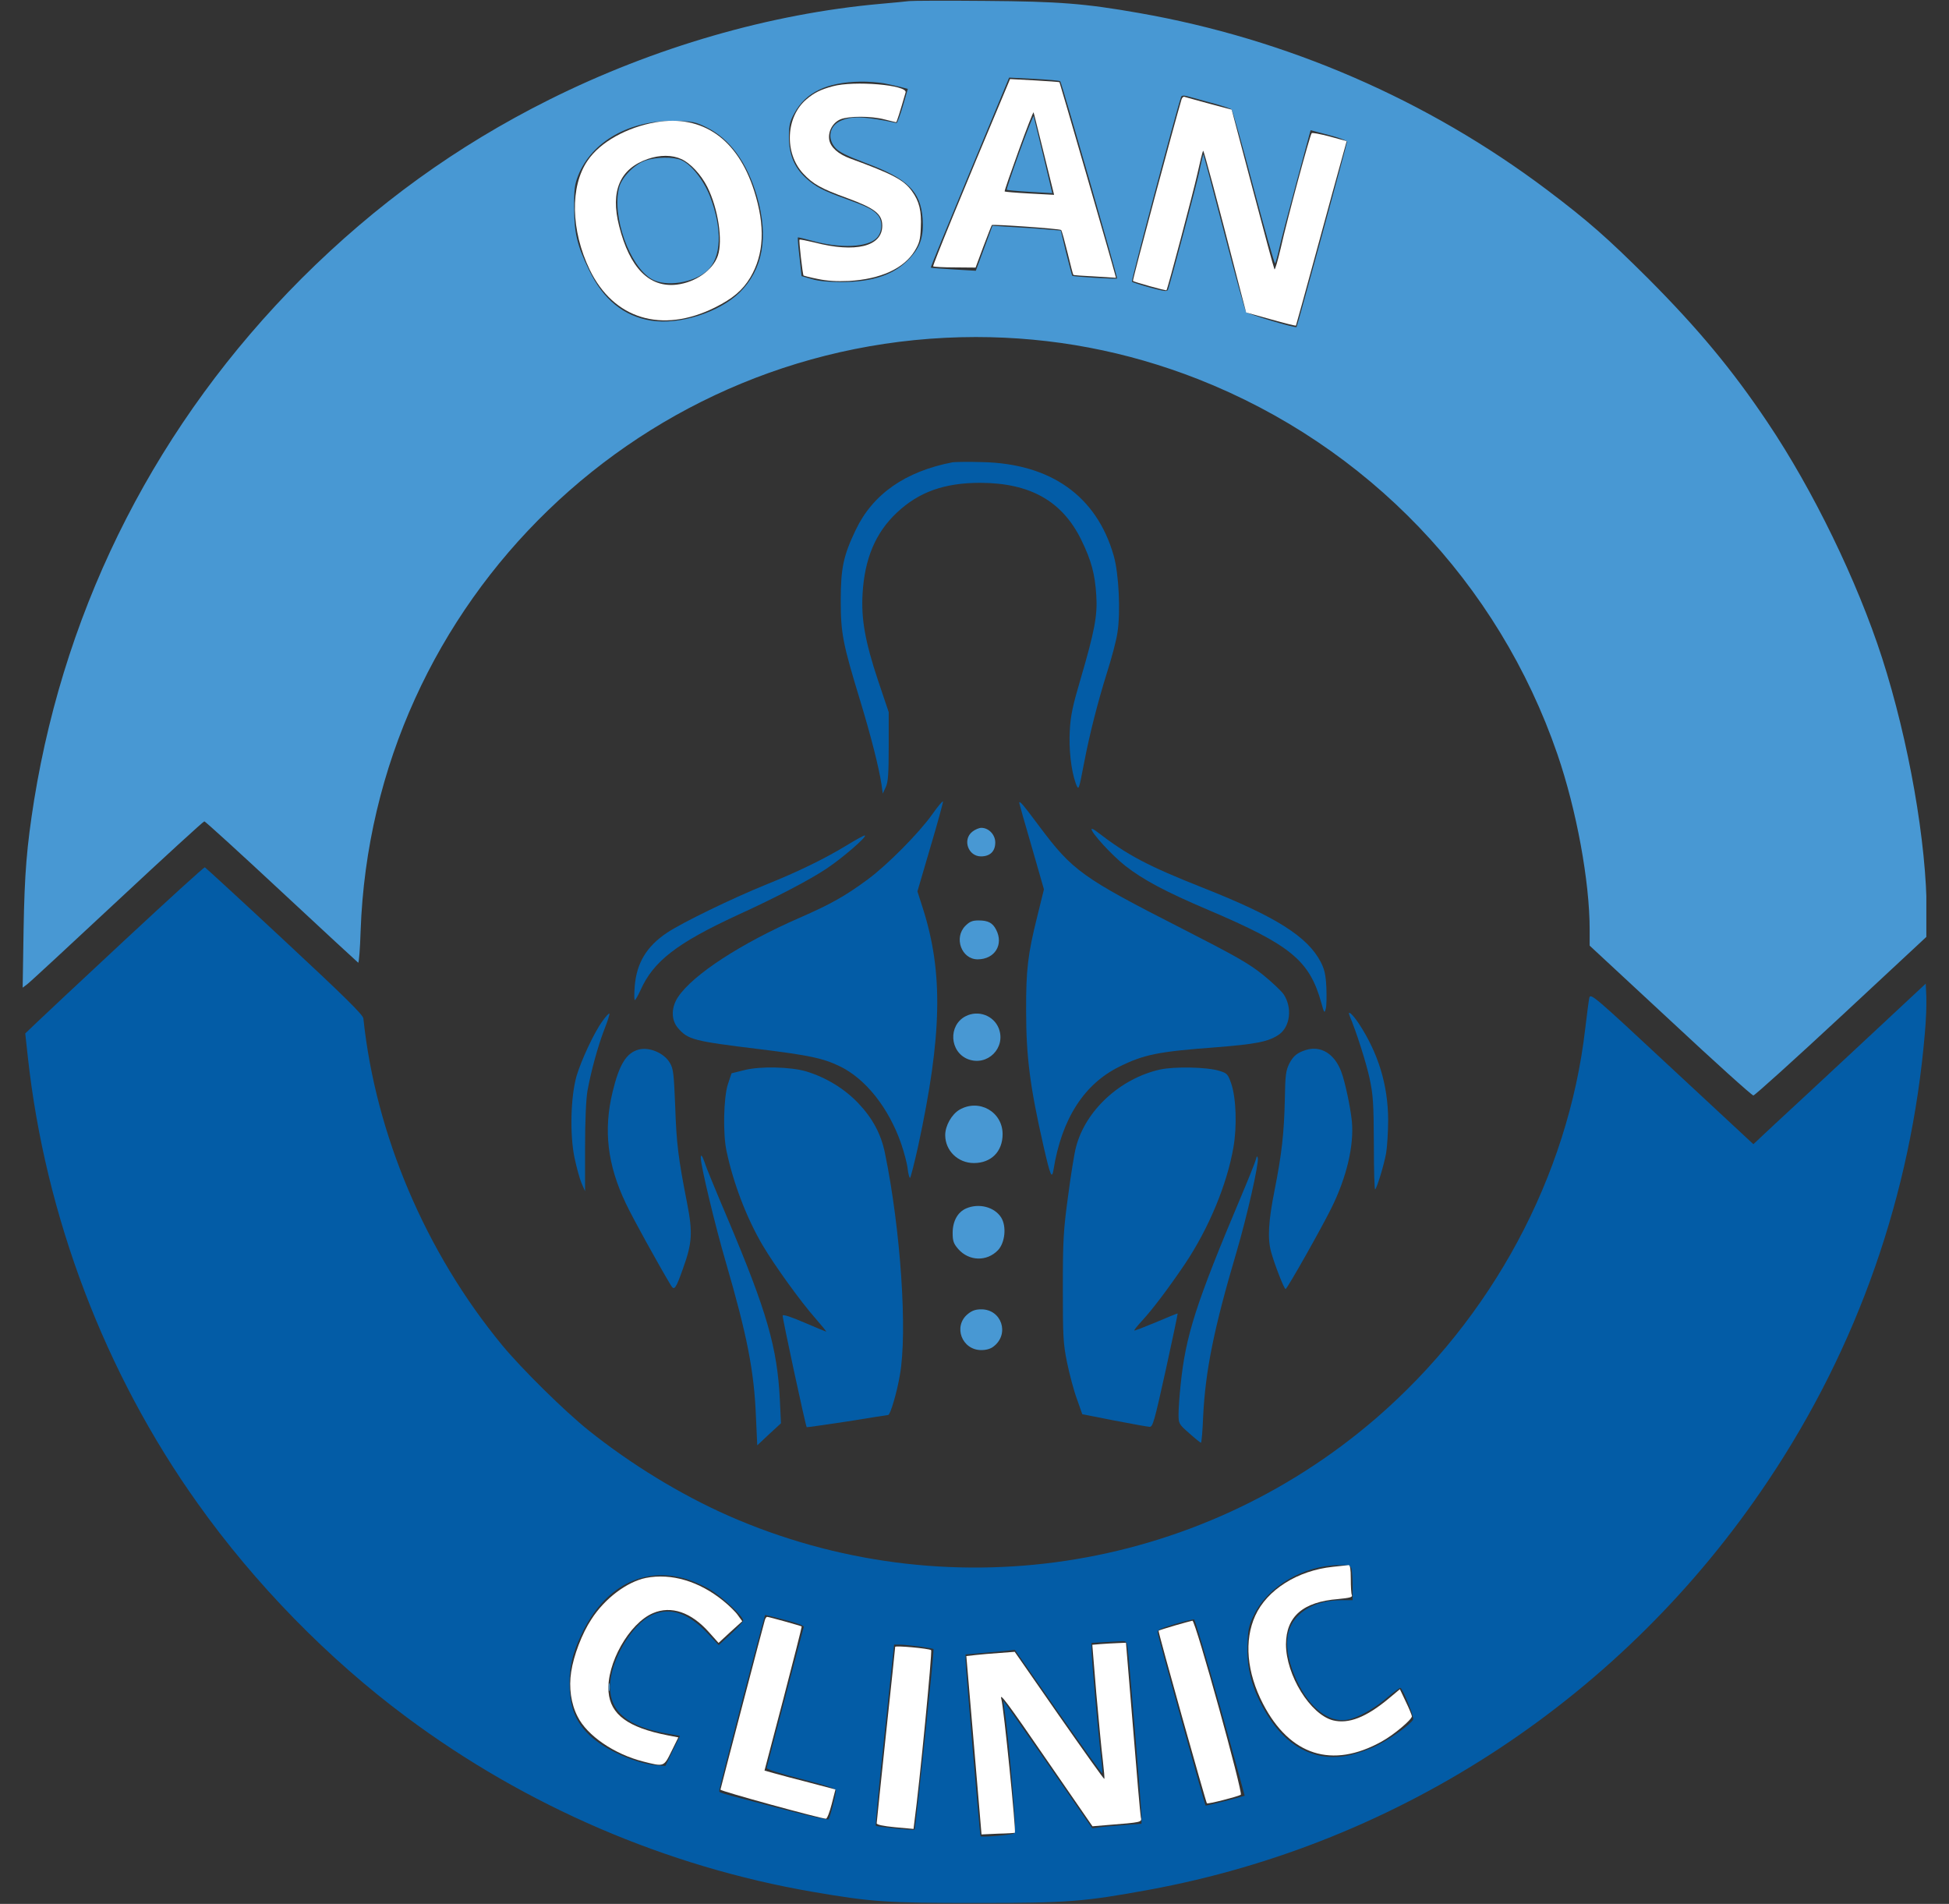 <svg width="43" height="42" viewBox="0 0 43 42" fill="none" xmlns="http://www.w3.org/2000/svg">
<rect x="0" y="0" width="43" height="42" fill="#333333" stroke="none"/>
<g clip-path="url(#clip0_883_4099)">
<path d="M21.017 10.198C19.975 10.398 19.256 10.9 18.88 11.689C18.606 12.261 18.549 12.531 18.549 13.258C18.549 13.973 18.598 14.21 18.974 15.444C19.219 16.248 19.39 16.927 19.448 17.303L19.476 17.507L19.542 17.364C19.595 17.249 19.607 17.074 19.607 16.465V15.709L19.37 15.006C19.084 14.144 18.998 13.654 19.031 13.094C19.076 12.322 19.317 11.75 19.787 11.309C20.273 10.851 20.837 10.651 21.629 10.651C22.728 10.655 23.435 11.052 23.856 11.91C24.077 12.363 24.158 12.661 24.187 13.135C24.216 13.576 24.15 13.924 23.836 14.994C23.668 15.562 23.619 15.791 23.603 16.11C23.578 16.514 23.631 16.996 23.733 17.278C23.799 17.454 23.799 17.446 23.917 16.833C24.04 16.191 24.216 15.501 24.424 14.835C24.522 14.528 24.628 14.136 24.653 13.96C24.726 13.511 24.685 12.653 24.571 12.257C24.195 10.945 23.186 10.226 21.67 10.194C21.368 10.185 21.074 10.19 21.017 10.198Z" fill="#035CA6"/>
<path d="M20.568 17.964C20.278 18.373 19.579 19.08 19.142 19.402C18.648 19.766 18.329 19.946 17.647 20.244C16.344 20.812 15.294 21.498 14.963 21.989C14.807 22.217 14.803 22.495 14.955 22.675C15.179 22.936 15.29 22.965 16.761 23.145C17.855 23.28 18.162 23.345 18.525 23.521C19.102 23.799 19.608 24.444 19.882 25.229C19.947 25.421 20.013 25.666 20.025 25.78C20.037 25.89 20.062 25.984 20.078 25.984C20.09 25.984 20.172 25.666 20.258 25.278C20.785 22.838 20.813 21.453 20.36 20.036L20.241 19.664L20.527 18.688C20.687 18.152 20.809 17.699 20.805 17.682C20.797 17.662 20.691 17.789 20.568 17.964Z" fill="#035CA6"/>
<path d="M22.488 17.715C22.488 17.727 22.611 18.164 22.762 18.679L23.032 19.619L22.885 20.215C22.676 21.053 22.635 21.396 22.639 22.307C22.639 23.308 22.725 23.978 23.023 25.285C23.175 25.947 23.207 26.021 23.244 25.8C23.424 24.681 23.918 23.913 24.699 23.529C25.238 23.263 25.552 23.198 26.819 23.104C27.706 23.034 27.983 22.981 28.212 22.826C28.465 22.654 28.519 22.23 28.318 21.931C28.265 21.858 28.061 21.662 27.861 21.502C27.55 21.253 27.264 21.09 26.063 20.477C23.873 19.361 23.661 19.206 22.934 18.234C22.558 17.731 22.488 17.649 22.488 17.715Z" fill="#035CA6"/>
<path d="M24.082 18.291C24.082 18.377 24.531 18.867 24.826 19.1C25.218 19.406 25.704 19.668 26.664 20.076C28.478 20.848 28.891 21.187 29.152 22.123C29.213 22.348 29.222 22.36 29.25 22.254C29.267 22.192 29.271 21.98 29.263 21.784C29.25 21.506 29.222 21.384 29.14 21.224C28.85 20.664 28.155 20.223 26.554 19.59C25.316 19.1 24.875 18.867 24.196 18.344C24.131 18.295 24.082 18.27 24.082 18.291Z" fill="#035CA6"/>
<path d="M18.669 18.655C18.191 18.945 17.606 19.231 16.904 19.513C16.148 19.82 15.069 20.343 14.718 20.575C14.264 20.878 14.044 21.245 14.003 21.764C13.991 21.928 13.991 22.062 14.007 22.062C14.019 22.062 14.076 21.964 14.13 21.846C14.415 21.204 14.934 20.804 16.279 20.183C17.128 19.795 17.847 19.419 18.223 19.17C18.579 18.937 19.163 18.43 19.077 18.43C19.057 18.43 18.873 18.529 18.669 18.655Z" fill="#035CA6"/>
<path d="M2.775 20.718C1.831 21.596 0.945 22.426 0.81 22.556L0.557 22.798L0.614 23.317C0.998 26.83 2.313 30.295 4.36 33.163C5.619 34.936 7.245 36.599 8.965 37.877C11.608 39.847 14.709 41.179 17.929 41.734C19.24 41.959 19.559 41.98 21.549 41.98C23.563 41.98 23.918 41.951 25.348 41.689C30.909 40.668 35.84 37.412 39.01 32.664C40.988 29.71 42.164 26.348 42.467 22.798C42.495 22.495 42.508 22.123 42.499 21.972L42.487 21.699L41.037 23.051C40.24 23.794 39.382 24.591 39.133 24.82L38.684 25.241L36.886 23.57C35.166 21.968 35.092 21.903 35.064 22.013C35.051 22.074 35.011 22.381 34.974 22.695C34.598 25.952 32.915 29.081 30.353 31.292C26.394 34.703 20.846 35.536 16.07 33.437C15.016 32.971 13.925 32.305 12.989 31.557C12.458 31.132 11.514 30.201 11.081 29.678C9.39 27.627 8.287 25.032 8.017 22.467C8.009 22.385 7.596 21.98 6.276 20.751C5.325 19.864 4.532 19.137 4.52 19.133C4.503 19.125 3.719 19.84 2.775 20.718ZM29.818 34.613C29.83 34.666 29.842 34.842 29.842 35.001V35.3H29.617C29.287 35.3 29.005 35.373 28.792 35.516C28.331 35.827 28.273 36.349 28.617 37.089C28.894 37.677 29.315 38.004 29.716 37.939C29.948 37.902 30.332 37.69 30.61 37.444C30.753 37.322 30.884 37.228 30.9 37.236C30.958 37.273 31.199 37.873 31.178 37.931C31.142 38.025 30.688 38.352 30.378 38.507C30.218 38.588 29.948 38.682 29.777 38.719C29.095 38.87 28.478 38.597 28.036 37.947C27.66 37.387 27.497 36.864 27.522 36.276C27.534 35.937 27.554 35.851 27.669 35.618C27.975 34.993 28.76 34.535 29.54 34.527C29.769 34.523 29.793 34.531 29.818 34.613ZM15.155 34.838C15.269 34.87 15.469 34.96 15.604 35.03C15.878 35.173 16.417 35.667 16.396 35.753C16.388 35.786 16.262 35.92 16.119 36.051L15.857 36.292L15.6 36.019C15.175 35.573 14.774 35.447 14.378 35.63C13.929 35.843 13.459 36.648 13.459 37.208C13.459 37.763 13.855 38.09 14.709 38.241L15.003 38.294L14.84 38.625L14.681 38.956L14.509 38.944C14.047 38.915 13.336 38.601 13.001 38.274C12.707 37.988 12.585 37.694 12.568 37.24C12.552 36.807 12.621 36.492 12.83 36.051C13.328 34.997 14.198 34.544 15.155 34.838ZM17.324 35.737C17.581 35.802 17.745 35.863 17.733 35.892C17.724 35.916 17.541 36.615 17.324 37.444C17.107 38.278 16.919 38.977 16.915 39.001C16.907 39.026 17.222 39.128 17.671 39.242C18.194 39.377 18.443 39.459 18.443 39.495C18.443 39.589 18.313 40.096 18.28 40.133C18.264 40.153 17.745 40.039 17.132 39.875C15.767 39.52 15.87 39.553 15.87 39.495C15.87 39.426 16.866 35.626 16.883 35.626C16.891 35.626 17.091 35.675 17.324 35.737ZM26.925 37.669C27.223 38.736 27.464 39.61 27.46 39.614C27.366 39.647 26.607 39.843 26.598 39.831C26.578 39.802 25.544 36.092 25.54 36.014C25.532 35.957 25.61 35.92 25.92 35.827C26.133 35.765 26.325 35.72 26.345 35.724C26.365 35.728 26.623 36.603 26.925 37.669ZM24.874 36.329C24.907 36.517 25.185 39.904 25.185 40.084V40.231L24.809 40.26C24.6 40.276 24.355 40.296 24.261 40.309L24.098 40.333L23.121 38.919C22.582 38.143 22.141 37.514 22.137 37.518C22.133 37.522 22.153 37.69 22.186 37.894C22.214 38.094 22.28 38.748 22.329 39.336C22.402 40.194 22.41 40.419 22.37 40.447C22.317 40.48 21.663 40.533 21.634 40.509C21.618 40.492 21.307 36.824 21.303 36.623V36.497L21.642 36.468C21.826 36.452 22.071 36.431 22.186 36.419L22.39 36.395L23.346 37.767C23.873 38.519 24.31 39.132 24.319 39.12C24.327 39.111 24.314 38.944 24.29 38.744C24.233 38.298 24.081 36.574 24.081 36.382V36.243L24.339 36.227C24.478 36.219 24.649 36.211 24.723 36.206C24.841 36.198 24.858 36.211 24.874 36.329ZM20.278 36.321C20.445 36.345 20.588 36.37 20.596 36.378C20.617 36.399 20.2 40.337 20.176 40.362C20.155 40.382 19.346 40.3 19.322 40.276C19.31 40.264 19.395 39.361 19.514 38.27L19.726 36.28H19.853C19.918 36.28 20.11 36.3 20.278 36.321Z" fill="#035CA6"/>
<path d="M13.296 22.52C13.109 22.773 12.827 23.382 12.72 23.737C12.59 24.199 12.569 25.024 12.675 25.539C12.72 25.751 12.79 26.009 12.831 26.103L12.908 26.278V25.326C12.908 24.713 12.929 24.26 12.961 24.064C13.039 23.635 13.19 23.079 13.337 22.699C13.407 22.524 13.456 22.368 13.444 22.36C13.435 22.348 13.366 22.422 13.296 22.52Z" fill="#035CA6"/>
<path d="M29.78 22.418C29.923 22.757 30.144 23.447 30.217 23.791C30.295 24.158 30.307 24.33 30.311 25.237C30.311 25.805 30.323 26.254 30.34 26.238C30.385 26.189 30.532 25.707 30.581 25.441C30.605 25.302 30.626 24.967 30.626 24.698C30.622 23.934 30.409 23.235 29.98 22.581C29.833 22.361 29.715 22.263 29.78 22.418Z" fill="#035CA6"/>
<path d="M14.092 23.153C13.818 23.227 13.663 23.48 13.516 24.085C13.311 24.931 13.401 25.695 13.806 26.544C13.953 26.859 14.525 27.893 14.799 28.35C14.876 28.481 14.909 28.436 15.072 27.974C15.273 27.419 15.285 27.182 15.158 26.536C14.962 25.535 14.925 25.229 14.897 24.412C14.868 23.697 14.856 23.574 14.782 23.452C14.656 23.231 14.329 23.092 14.092 23.153Z" fill="#035CA6"/>
<path d="M28.817 23.161C28.62 23.222 28.535 23.292 28.445 23.463C28.371 23.614 28.355 23.713 28.347 24.248C28.33 24.995 28.281 25.449 28.118 26.27C27.983 26.953 27.963 27.324 28.044 27.618C28.118 27.888 28.33 28.436 28.363 28.436C28.4 28.431 29.152 27.1 29.38 26.638C29.711 25.964 29.875 25.273 29.826 24.738C29.797 24.44 29.674 23.852 29.589 23.635C29.442 23.247 29.143 23.063 28.817 23.161Z" fill="#035CA6"/>
<path d="M16.421 23.607L16.14 23.677L16.058 23.922C15.964 24.22 15.947 25.013 16.029 25.392C16.18 26.108 16.474 26.872 16.826 27.472C17.096 27.926 17.672 28.726 18.003 29.098C18.137 29.253 18.239 29.376 18.227 29.376C18.219 29.376 18.003 29.286 17.745 29.176C17.451 29.049 17.275 28.992 17.267 29.021C17.259 29.066 17.774 31.46 17.798 31.484C17.806 31.488 18.207 31.431 18.689 31.358C19.171 31.28 19.58 31.215 19.596 31.215C19.641 31.215 19.788 30.724 19.853 30.336C20.025 29.388 19.87 27.121 19.526 25.446C19.441 25.021 19.253 24.669 18.93 24.33C18.624 24.012 18.227 23.771 17.79 23.636C17.447 23.534 16.769 23.517 16.421 23.607Z" fill="#035CA6"/>
<path d="M25.594 23.594C24.712 23.791 23.948 24.497 23.739 25.306C23.703 25.437 23.625 25.923 23.564 26.389C23.462 27.141 23.449 27.357 23.449 28.415C23.449 29.49 23.457 29.641 23.543 30.062C23.596 30.315 23.69 30.675 23.76 30.863L23.878 31.198L24.585 31.337C24.969 31.41 25.325 31.476 25.365 31.476C25.435 31.48 25.472 31.337 25.717 30.233C25.868 29.547 25.986 28.983 25.982 28.975C25.978 28.971 25.766 29.057 25.508 29.167C25.251 29.273 25.034 29.359 25.026 29.351C25.018 29.343 25.092 29.249 25.19 29.143C25.427 28.889 25.794 28.399 26.142 27.884C26.665 27.104 27.069 26.136 27.212 25.314C27.294 24.849 27.273 24.22 27.163 23.901C27.09 23.692 27.073 23.676 26.902 23.623C26.624 23.537 25.909 23.525 25.594 23.594Z" fill="#035CA6"/>
<path d="M15.461 25.543C15.461 25.719 15.78 27.046 16.012 27.839C16.482 29.453 16.638 30.241 16.678 31.25L16.707 31.884L16.968 31.639L17.23 31.398L17.206 30.887C17.148 29.727 16.928 28.95 16.045 26.863C15.796 26.278 15.571 25.731 15.547 25.645C15.494 25.494 15.461 25.449 15.461 25.543Z" fill="#035CA6"/>
<path d="M27.706 25.584C27.689 25.646 27.546 26.005 27.387 26.381C26.382 28.763 26.157 29.466 26.047 30.556C26.022 30.789 26.002 31.075 26.002 31.194C26.002 31.406 26.006 31.415 26.239 31.619C26.366 31.733 26.484 31.827 26.496 31.827C26.509 31.827 26.533 31.562 26.545 31.239C26.594 30.242 26.782 29.302 27.281 27.619C27.514 26.826 27.775 25.674 27.751 25.548C27.738 25.49 27.726 25.503 27.706 25.584Z" fill="#035CA6"/>
<path d="M20.058 0.024C19.992 0.032 19.706 0.061 19.424 0.085C16.994 0.302 14.432 1.042 12.111 2.202C10.077 3.219 8.295 4.506 6.653 6.144C3.499 9.303 1.464 13.266 0.753 17.649C0.59 18.679 0.541 19.259 0.52 20.526L0.5 21.788L0.602 21.711C0.659 21.67 1.554 20.84 2.588 19.876C3.625 18.908 4.488 18.119 4.508 18.119C4.528 18.119 5.296 18.818 6.212 19.672C7.127 20.526 7.891 21.229 7.903 21.237C7.919 21.241 7.944 20.93 7.956 20.542C8.21 13.241 14.22 7.44 21.529 7.435C23.22 7.435 24.858 7.746 26.431 8.363C30.17 9.834 33.058 12.849 34.361 16.64C34.782 17.866 35.072 19.443 35.072 20.505V20.861L36.85 22.511C37.826 23.422 38.651 24.166 38.684 24.166C38.713 24.166 39.587 23.378 40.625 22.413L42.508 20.661V20.142C42.508 18.597 42.112 16.342 41.523 14.512C40.976 12.82 40.004 10.814 38.995 9.315C38.218 8.155 37.462 7.248 36.363 6.144C35.456 5.242 35.044 4.878 34.129 4.187C31.493 2.202 28.396 0.858 25.124 0.286C23.935 0.077 23.363 0.032 21.733 0.02C20.879 0.012 20.127 0.016 20.058 0.024ZM23.392 1.793C23.424 1.826 24.662 6.132 24.646 6.144C24.625 6.161 23.674 6.104 23.657 6.083C23.649 6.075 23.592 5.846 23.522 5.577L23.404 5.086L23.098 5.062C22.934 5.045 22.591 5.021 22.346 5.009L21.896 4.98L21.712 5.478L21.529 5.973L21.038 5.944C20.769 5.928 20.544 5.912 20.536 5.903C20.528 5.899 20.916 4.951 21.394 3.803L22.264 1.712L22.816 1.74C23.118 1.756 23.379 1.777 23.392 1.793ZM19.506 1.838C19.625 1.863 19.792 1.899 19.874 1.92L20.029 1.961L19.919 2.341C19.858 2.545 19.796 2.713 19.78 2.713C19.061 2.561 18.763 2.553 18.517 2.68C18.293 2.798 18.252 3.068 18.436 3.268C18.513 3.354 18.697 3.444 19.098 3.595C20.021 3.938 20.311 4.22 20.356 4.825C20.381 5.209 20.311 5.434 20.086 5.683C19.755 6.05 19.273 6.222 18.567 6.222C18.289 6.222 18.056 6.202 17.913 6.157L17.684 6.091L17.639 5.67C17.61 5.442 17.598 5.246 17.602 5.237C17.61 5.233 17.753 5.266 17.917 5.311C18.546 5.487 19.147 5.458 19.347 5.246C19.47 5.115 19.478 4.866 19.363 4.739C19.257 4.62 19.126 4.555 18.665 4.388C18.158 4.208 17.982 4.114 17.77 3.918C17.525 3.689 17.406 3.407 17.406 3.023C17.406 2.762 17.423 2.684 17.525 2.5C17.778 2.034 18.244 1.814 18.979 1.801C19.151 1.797 19.388 1.818 19.506 1.838ZM26.799 2.288C26.979 2.337 27.146 2.394 27.171 2.414C27.191 2.431 27.412 3.211 27.657 4.142C27.906 5.078 28.119 5.826 28.131 5.809C28.147 5.793 28.188 5.642 28.225 5.474C28.262 5.307 28.433 4.653 28.605 4.02L28.915 2.872L29.316 2.978C29.541 3.035 29.72 3.105 29.72 3.125C29.72 3.17 28.621 7.199 28.605 7.215C28.58 7.243 27.526 6.929 27.494 6.884C27.469 6.855 27.248 6.059 27.003 5.111C26.758 4.167 26.554 3.399 26.546 3.403C26.542 3.411 26.497 3.595 26.452 3.82C26.382 4.134 25.876 6.046 25.773 6.377C25.757 6.439 25.716 6.434 25.377 6.345C25.169 6.287 24.989 6.23 24.973 6.214C24.952 6.198 25.97 2.377 26.059 2.136C26.076 2.1 26.125 2.1 26.276 2.145C26.382 2.173 26.619 2.239 26.799 2.288ZM15.592 2.811C16.103 3.064 16.487 3.587 16.703 4.339C16.961 5.237 16.83 5.944 16.32 6.451C15.866 6.892 14.988 7.174 14.362 7.072C13.762 6.974 13.308 6.606 12.998 5.961C12.732 5.417 12.667 5.139 12.667 4.576C12.663 4.179 12.679 4.069 12.757 3.869C13.059 3.117 13.897 2.647 14.889 2.668C15.286 2.676 15.343 2.688 15.592 2.811Z" fill="#4898D3"/>
<path d="M22.493 3.35C22.33 3.799 22.203 4.179 22.211 4.187C22.22 4.195 22.448 4.216 22.722 4.232L23.216 4.261L23.016 3.427C22.906 2.97 22.808 2.577 22.804 2.561C22.8 2.541 22.657 2.896 22.493 3.35Z" fill="#4898D3"/>
<path d="M14.24 3.542C13.995 3.628 13.721 3.905 13.66 4.134C13.493 4.759 13.889 5.879 14.379 6.157C14.694 6.336 15.298 6.242 15.601 5.973C15.919 5.683 15.944 5.058 15.662 4.326C15.523 3.971 15.245 3.619 15.025 3.53C14.853 3.456 14.465 3.464 14.24 3.542Z" fill="#4898D3"/>
<path d="M21.451 18.348C21.23 18.524 21.361 18.892 21.643 18.892C21.843 18.892 21.958 18.781 21.958 18.585C21.958 18.414 21.815 18.262 21.651 18.262C21.602 18.262 21.512 18.299 21.451 18.348Z" fill="#4898D3"/>
<path d="M21.299 20.424C21.038 20.685 21.213 21.163 21.569 21.163C21.945 21.163 22.149 20.84 21.977 20.509C21.9 20.358 21.802 20.305 21.589 20.305C21.454 20.305 21.393 20.33 21.299 20.424Z" fill="#4898D3"/>
<path d="M21.304 22.418C20.916 22.618 20.949 23.206 21.357 23.366C21.786 23.529 22.199 23.117 22.036 22.688C21.925 22.402 21.582 22.275 21.304 22.418Z" fill="#4898D3"/>
<path d="M21.168 24.481C20.997 24.583 20.854 24.832 20.854 25.04C20.854 25.384 21.135 25.657 21.487 25.657C21.867 25.657 22.12 25.404 22.12 25.02C22.12 24.526 21.601 24.231 21.168 24.481Z" fill="#4898D3"/>
<path d="M21.316 26.658C21.128 26.74 21.018 26.94 21.018 27.198C21.018 27.377 21.038 27.435 21.144 27.557C21.381 27.823 21.773 27.835 22.019 27.578C22.174 27.414 22.211 27.055 22.088 26.858C21.941 26.626 21.598 26.536 21.316 26.658Z" fill="#4898D3"/>
<path d="M21.348 28.991C21.025 29.26 21.221 29.783 21.65 29.783C21.761 29.783 21.859 29.755 21.924 29.701C22.279 29.424 22.096 28.884 21.65 28.884C21.52 28.884 21.442 28.913 21.348 28.991Z" fill="#4898D3"/>
<path d="M13.428 37.219C13.428 37.297 13.436 37.33 13.448 37.289C13.456 37.252 13.456 37.187 13.448 37.146C13.436 37.109 13.428 37.142 13.428 37.219Z" fill="#4898D3"/>
<path d="M22.218 1.903C21.205 4.31 20.572 5.858 20.588 5.875C20.601 5.887 20.813 5.899 21.066 5.899L21.524 5.903L21.695 5.442C21.794 5.184 21.875 4.972 21.883 4.964C21.912 4.943 23.383 5.045 23.411 5.074C23.428 5.09 23.489 5.319 23.554 5.58C23.616 5.838 23.673 6.058 23.681 6.063C23.685 6.071 23.902 6.087 24.159 6.099L24.621 6.128L24.596 6.034C24.555 5.862 23.383 1.822 23.375 1.814C23.37 1.809 23.121 1.789 22.827 1.773L22.284 1.744L22.218 1.903ZM23.035 3.403L23.256 4.298L22.717 4.269C22.423 4.253 22.173 4.232 22.165 4.224C22.157 4.216 22.296 3.815 22.472 3.329C22.647 2.843 22.799 2.459 22.803 2.479C22.811 2.496 22.913 2.913 23.035 3.403Z" fill="white"/>
<path d="M18.37 1.904C18.113 1.973 17.965 2.043 17.794 2.19C17.336 2.574 17.299 3.37 17.716 3.824C17.937 4.061 18.108 4.159 18.705 4.375C19.305 4.596 19.465 4.723 19.465 4.98C19.465 5.438 18.877 5.585 17.965 5.348C17.794 5.307 17.647 5.278 17.639 5.287C17.622 5.299 17.708 6.059 17.729 6.079C17.733 6.083 17.872 6.12 18.039 6.153C18.252 6.198 18.456 6.21 18.73 6.198C19.432 6.157 19.939 5.924 20.18 5.536C20.282 5.368 20.306 5.287 20.315 5.025C20.335 4.653 20.282 4.441 20.119 4.216C19.939 3.967 19.694 3.84 18.758 3.497C18.492 3.399 18.329 3.252 18.296 3.089C18.264 2.901 18.37 2.704 18.546 2.631C18.73 2.557 19.224 2.557 19.518 2.635C19.649 2.668 19.763 2.696 19.771 2.696C19.784 2.696 19.853 2.48 19.98 2.039C20.025 1.875 18.844 1.773 18.37 1.904Z" fill="white"/>
<path d="M26.067 2.194C25.916 2.701 24.98 6.182 24.996 6.198C25.017 6.219 25.728 6.419 25.736 6.403C25.764 6.366 26.324 4.249 26.414 3.849C26.475 3.571 26.532 3.338 26.545 3.326C26.557 3.31 26.839 4.356 27.337 6.296L27.493 6.893L28.036 7.044C28.338 7.13 28.588 7.191 28.592 7.183C28.596 7.175 28.808 6.415 29.057 5.496C29.307 4.572 29.56 3.661 29.613 3.469L29.711 3.114L29.335 3.011C29.131 2.958 28.951 2.922 28.939 2.938C28.902 2.971 28.395 4.85 28.257 5.471C28.191 5.753 28.13 5.961 28.118 5.941C28.105 5.92 27.889 5.12 27.636 4.164L27.174 2.419L26.68 2.288C26.41 2.215 26.165 2.145 26.136 2.137C26.112 2.125 26.079 2.153 26.067 2.194Z" fill="white"/>
<path d="M14.473 2.696C13.831 2.807 13.243 3.133 12.965 3.542C12.573 4.11 12.593 5.082 13.01 5.948C13.537 7.039 14.603 7.362 15.768 6.786C16.168 6.586 16.381 6.406 16.552 6.124C16.859 5.609 16.887 4.988 16.638 4.208C16.274 3.064 15.498 2.525 14.473 2.696ZM15.032 3.509C15.232 3.599 15.465 3.848 15.604 4.122C15.845 4.6 15.951 5.307 15.837 5.642C15.727 5.961 15.343 6.23 14.93 6.279C14.325 6.349 13.892 5.912 13.659 4.984C13.463 4.212 13.676 3.718 14.297 3.505C14.562 3.415 14.828 3.415 15.032 3.509Z" fill="white"/>
<path d="M29.406 34.564C28.629 34.645 27.955 35.07 27.694 35.642C27.445 36.19 27.506 36.892 27.865 37.587C28.458 38.727 29.389 39.025 30.48 38.42C30.75 38.273 31.15 37.934 31.15 37.861C31.146 37.832 31.089 37.689 31.015 37.538L30.885 37.264L30.64 37.469C30.141 37.885 29.753 38.036 29.41 37.951C28.911 37.824 28.372 36.954 28.372 36.272C28.376 35.659 28.748 35.336 29.524 35.275C29.782 35.25 29.843 35.234 29.826 35.189C29.81 35.156 29.802 34.993 29.802 34.825C29.802 34.609 29.786 34.523 29.753 34.527C29.724 34.531 29.569 34.547 29.406 34.564Z" fill="white"/>
<path d="M14.251 34.809C13.831 34.895 13.34 35.263 13.046 35.724C12.842 36.031 12.654 36.525 12.601 36.885C12.548 37.228 12.597 37.587 12.744 37.869C12.952 38.286 13.549 38.695 14.186 38.858C14.652 38.977 14.644 38.981 14.815 38.633L14.966 38.327L14.733 38.282C13.859 38.111 13.467 37.825 13.426 37.322C13.377 36.705 13.88 35.81 14.407 35.586C14.807 35.414 15.248 35.565 15.641 36.006L15.853 36.243L16.114 36.002L16.376 35.765L16.282 35.635C16.233 35.561 16.086 35.418 15.959 35.316C15.428 34.883 14.811 34.699 14.251 34.809Z" fill="white"/>
<path d="M16.875 35.737C16.846 35.831 15.903 39.435 15.895 39.48C15.89 39.512 18.101 40.117 18.223 40.121C18.248 40.121 18.305 39.974 18.35 39.798L18.432 39.476L17.856 39.324C17.537 39.243 17.186 39.149 17.071 39.116L16.867 39.059L17.284 37.474C17.512 36.603 17.692 35.888 17.688 35.88C17.676 35.868 16.965 35.668 16.924 35.668C16.908 35.668 16.887 35.7 16.875 35.737Z" fill="white"/>
<path d="M25.92 35.859C25.728 35.916 25.569 35.965 25.561 35.974C25.544 35.986 26.603 39.753 26.627 39.781C26.648 39.802 27.293 39.638 27.375 39.593C27.432 39.565 26.374 35.745 26.308 35.753C26.288 35.757 26.112 35.802 25.92 35.859Z" fill="white"/>
<path d="M24.287 36.268L24.099 36.284L24.188 37.363C24.241 37.955 24.303 38.617 24.331 38.834C24.356 39.05 24.372 39.234 24.364 39.242C24.352 39.25 23.907 38.621 23.367 37.849L22.387 36.439L22.06 36.464C21.88 36.476 21.639 36.497 21.529 36.509L21.32 36.533L21.488 38.498L21.655 40.468L22.019 40.451C22.223 40.447 22.387 40.435 22.391 40.431C22.419 40.39 22.146 37.669 22.093 37.485C22.044 37.318 22.199 37.522 23.142 38.895L24.103 40.288L24.389 40.264C25.214 40.198 25.194 40.202 25.169 40.084C25.157 40.026 25.079 39.136 24.997 38.106L24.842 36.239L24.654 36.247C24.552 36.251 24.389 36.26 24.287 36.268Z" fill="white"/>
<path d="M19.75 36.33C19.75 36.342 19.66 37.212 19.546 38.262C19.436 39.312 19.342 40.194 19.342 40.223C19.342 40.252 19.485 40.284 19.746 40.309L20.155 40.346L20.175 40.182C20.286 39.369 20.572 36.432 20.543 36.403C20.502 36.366 19.75 36.297 19.75 36.33Z" fill="white"/>
</g>
<defs>
<clipPath id="clip0_883_4099">
<rect width="42" height="42" fill="white" transform="translate(0.5)"/>
</clipPath>
</defs>
</svg>
